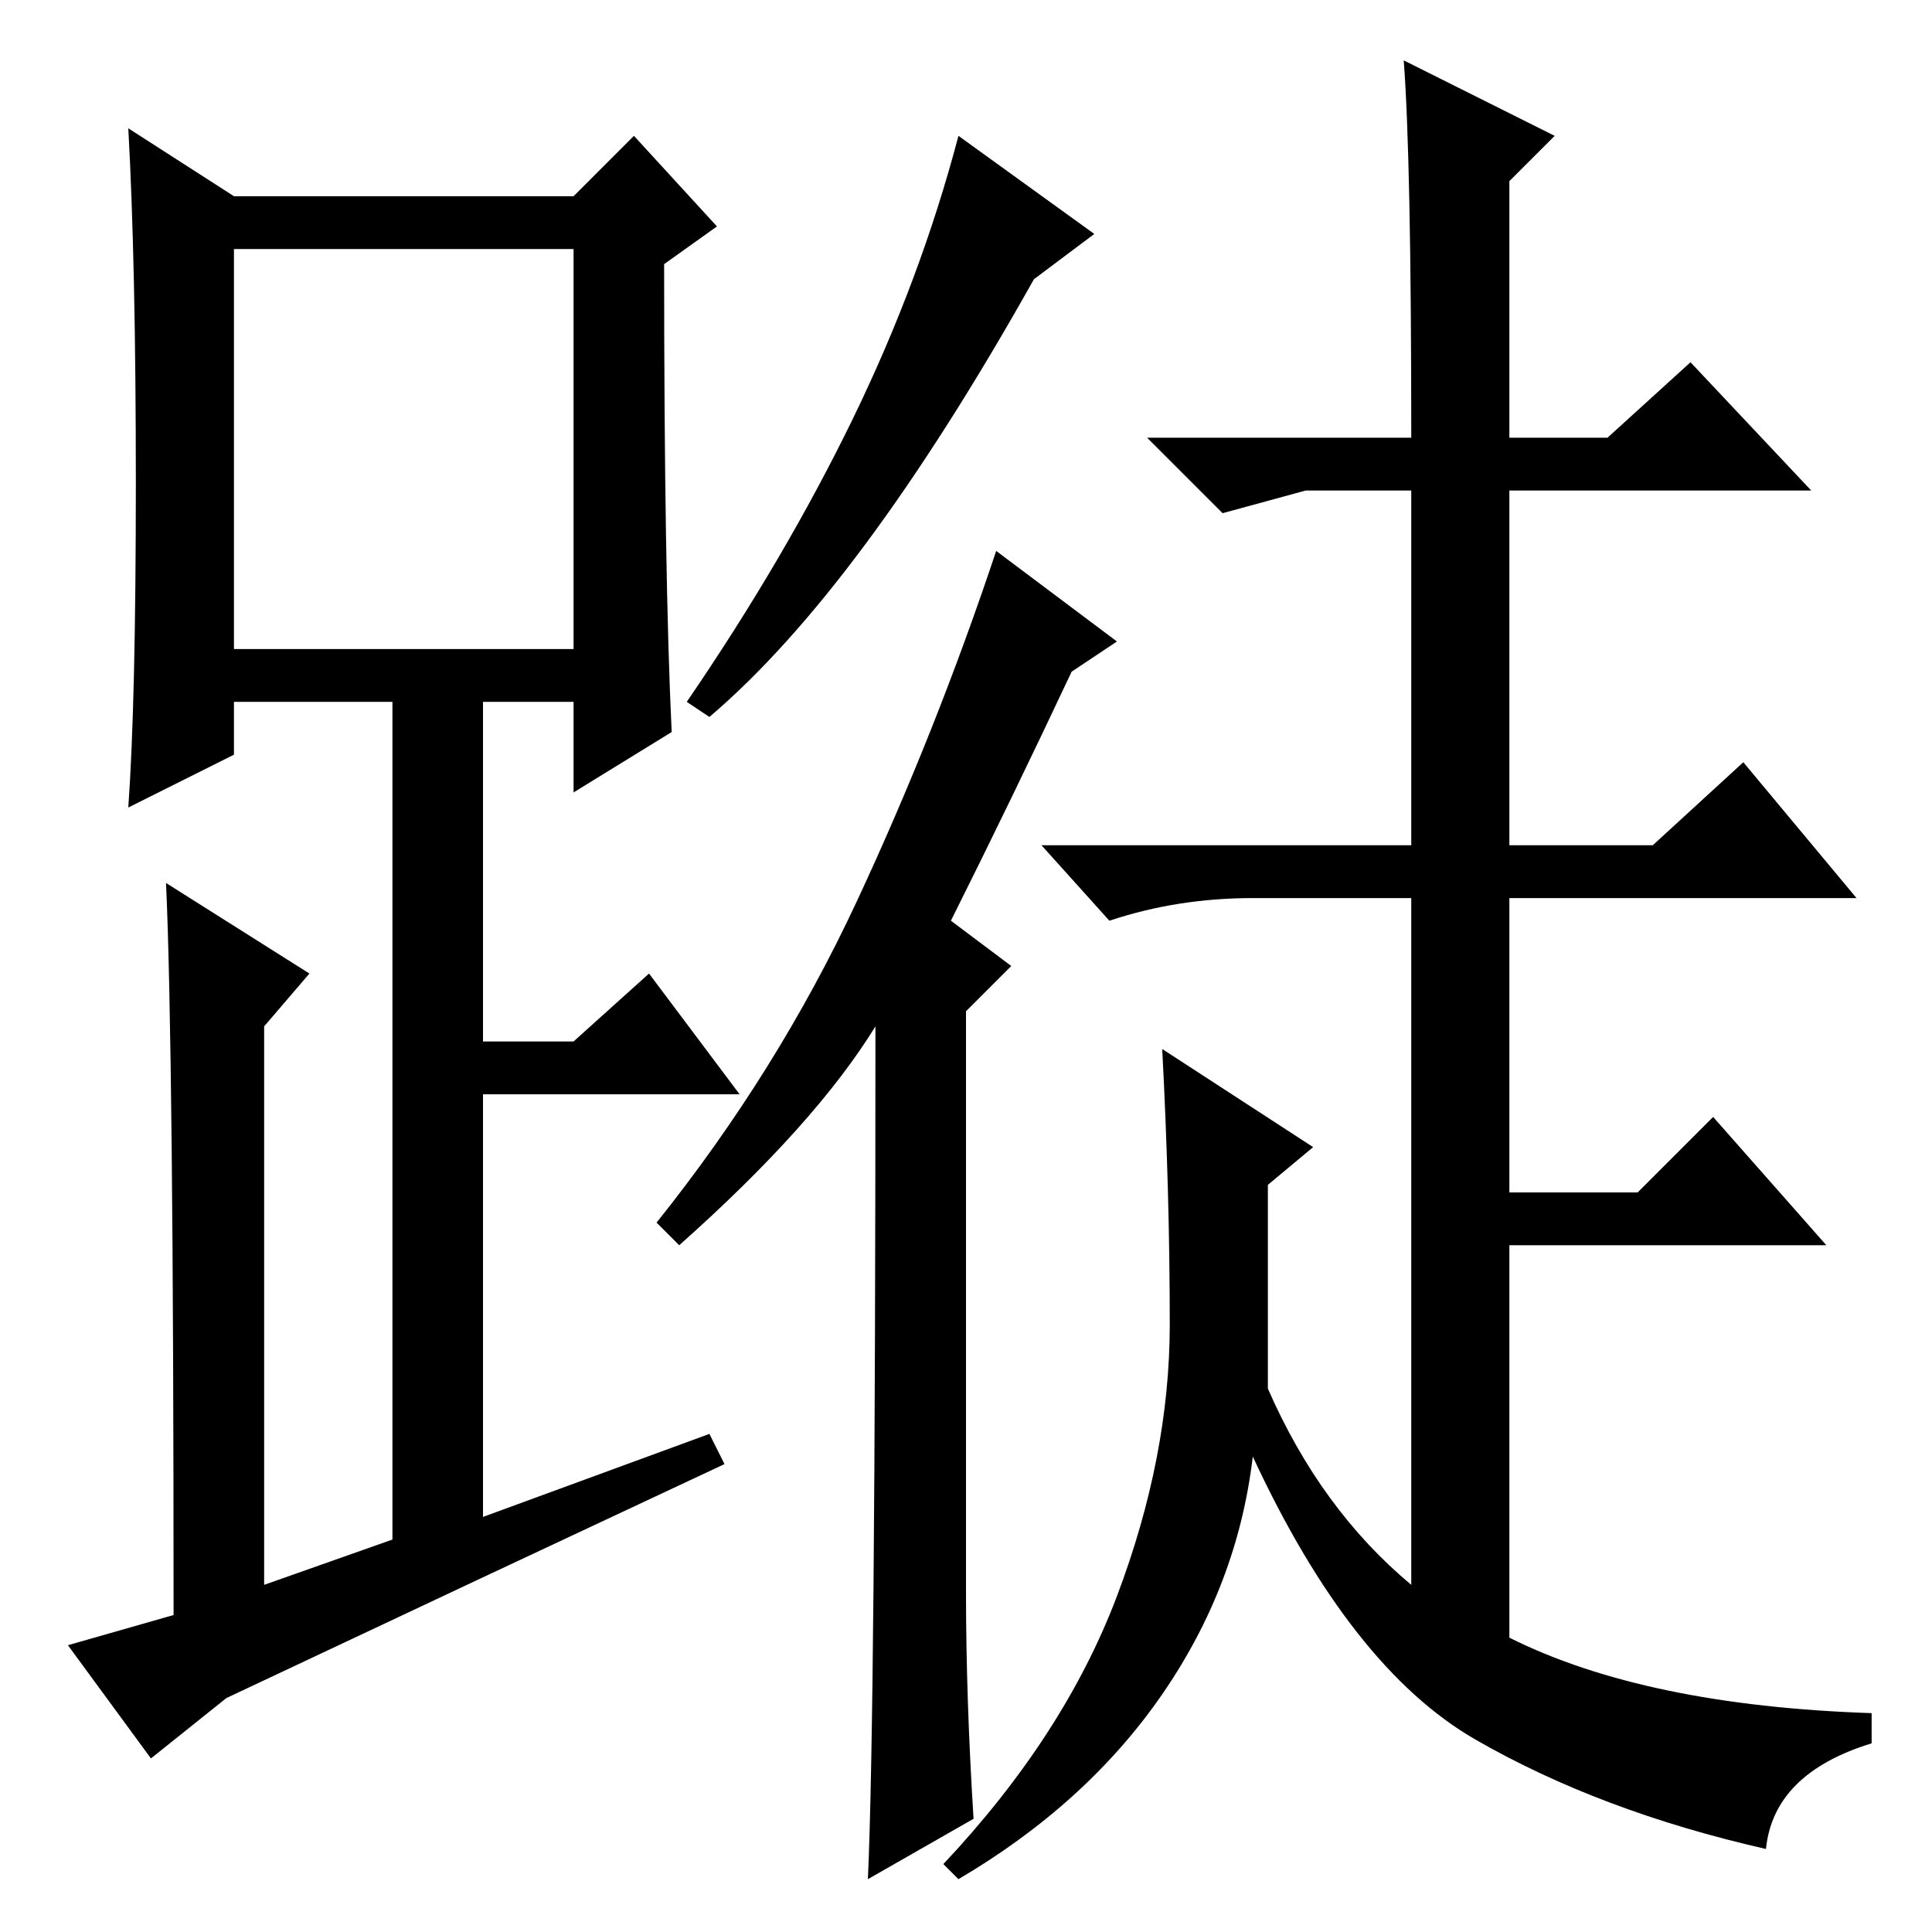 <?xml version="1.0" standalone="no"?>
<!DOCTYPE svg PUBLIC "-//W3C//DTD SVG 1.1//EN" "http://www.w3.org/Graphics/SVG/1.1/DTD/svg11.dtd" >
<svg xmlns="http://www.w3.org/2000/svg" xmlns:xlink="http://www.w3.org/1999/xlink" version="1.1" viewBox="0 -36 256 256">
  <g transform="matrix(1 0 0 -1 0 220)">
   <path fill="currentColor"
d="M89 159l-13 -8v12h-12v-45h12l10 9l12 -16h-34v-56l30 11l2 -4l-32 -15l-34 -16l-10 -8l-11 15l14 4q0 75 -1 97l19 -12l-6 -7v-74l17 6v111h-21v-7l-14 -7q1 14 1 43t-1 47l14 -9h45l8 8l11 -12l-7 -5q0 -41 1 -62zM31 170h45v53h-45v-53zM168 72q7 -16 19 -26v91h-21
q-10 0 -19 -3l-9 10h49v47h-14l-11 -3l-10 10h35q0 37 -1 50l20 -10l-6 -6v-34h13l11 10l16 -17h-40v-47h19l12 11l15 -18h-46v-39h17l10 10l15 -17h-42v-52q18 -9 48 -10v-4q-13 -4 -14 -14q-22 5 -38.5 14.5t-29.5 37.5q-2 -17 -12 -31.5t-27 -24.5l-2 2q16 17 23 35.5
t7 36t-1 36.5l20 -13l-6 -5v-27zM137 219q-23 -41 -43 -58l-3 2q13 19 22 37.5t14 37.5l18 -13zM90 91l-3 3q16 20 26.5 42.5t18.5 46.5l16 -12l-6 -4q-8 -17 -16 -33l8 -6l-6 -6v-77q0 -14 1 -30l-14 -8q1 22 1 113q-8 -13 -26 -29z" />
  </g>

</svg>
